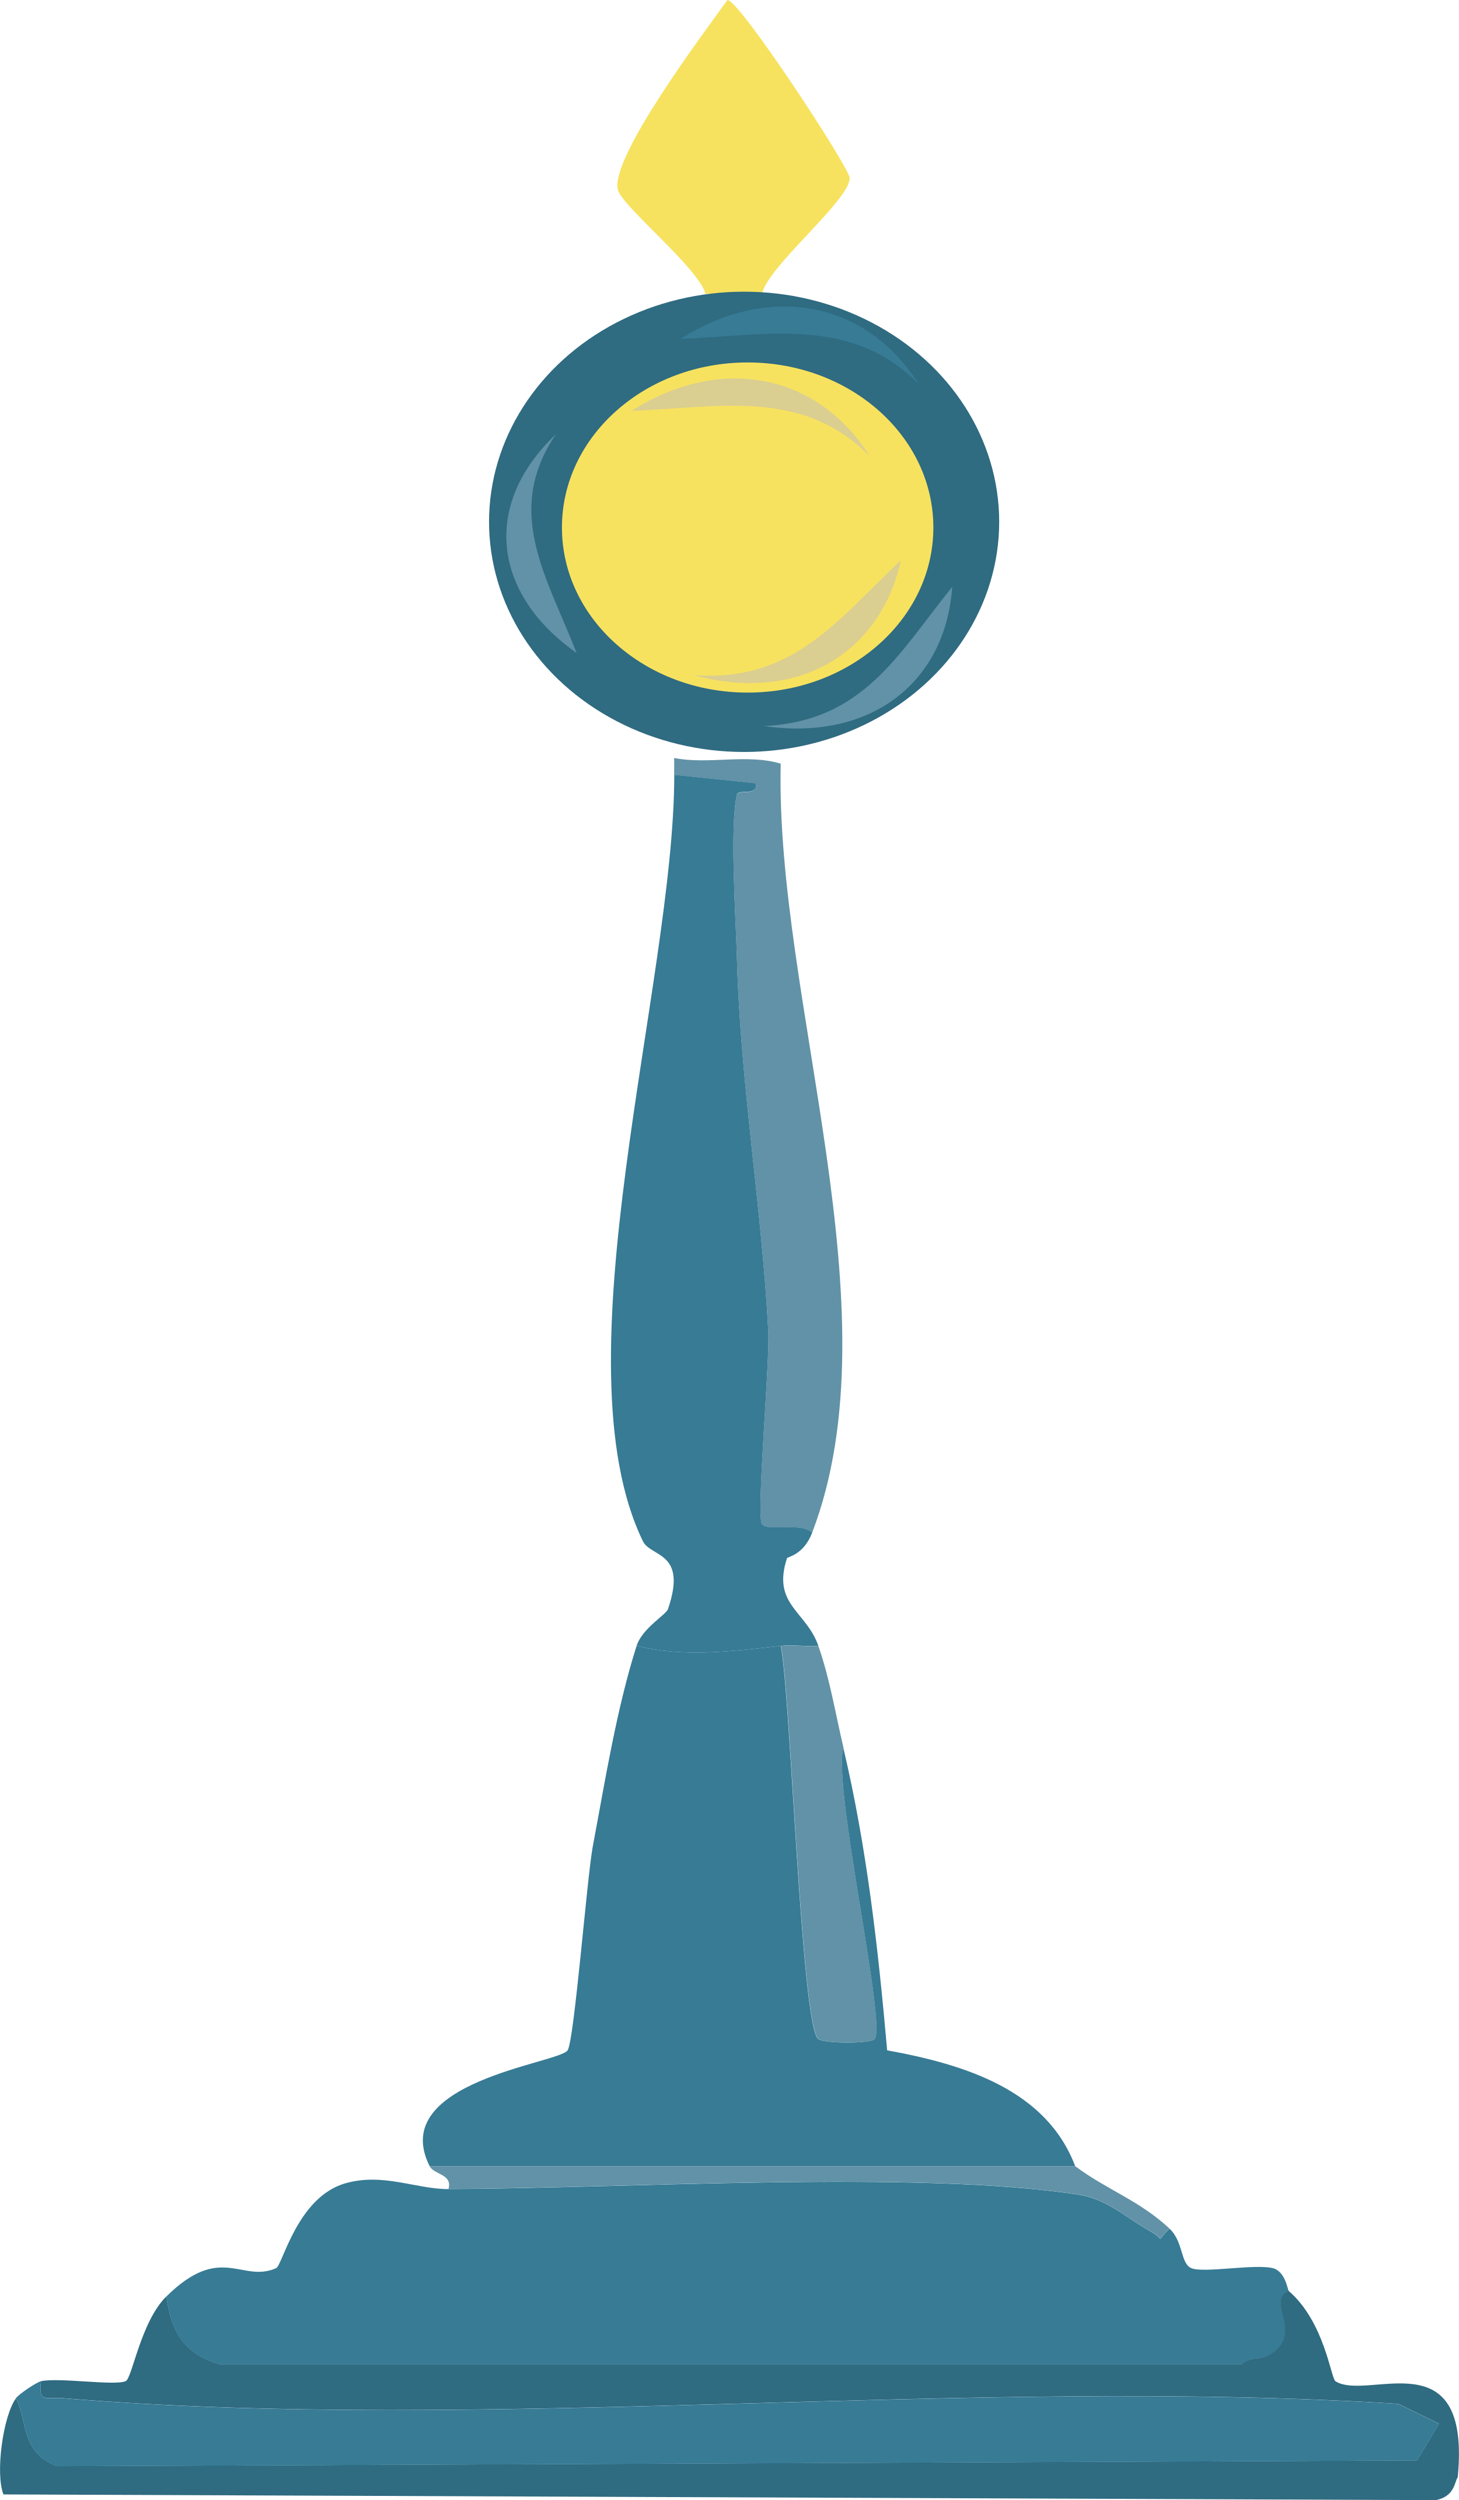 <?xml version="1.0" encoding="UTF-8"?>
<svg id="Layer_2" data-name="Layer 2" xmlns="http://www.w3.org/2000/svg" viewBox="0 0 148.72 254.74">
  <defs>
    <style>
      .cls-1 {
        fill: #f7e25f;
      }

      .cls-2 {
        fill: #2f6b81;
      }

      .cls-3 {
        fill: #377b95;
      }

      .cls-4 {
        fill: #dbce91;
      }

      .cls-5 {
        fill: #6192a7;
      }
    </style>
  </defs>
  <g id="Layer_1-2" data-name="Layer 1">
    <g>
      <g>
        <path class="cls-1" d="M77.67,29.97c-.26-.11-5.49-.11-5.75,0-.66-2.63-8.6-9.01-8.95-10.66C62.26,15.94,71.62,3.52,74.15,0c1.18-.07,12.46,17.09,12.46,18.15,0,2.27-8.32,8.95-8.95,11.81Z"/>
        <g>
          <path class="cls-3" d="M45.72,223.04c17.82-.03,47.8-1.96,64.22.58,3.01.47,4.97,2.46,7.35,3.75,1.6.87.38,1.19,1.92-.29,1.44,1.34,1.1,3.56,2.24,4.03,1.25.52,6.54-.47,8.31,0,1.27.34,1.49,2.21,1.6,2.31-2.23,1.09,1.18,3.86-1.28,6.05-1.47,1.31-2.28.43-3.51,1.44H22.39c-3.84-1.09-4.97-3.59-5.43-6.92,5.56-5.49,7.67-1.34,11.18-2.88.66-.29,2.14-7.22,7.03-8.64,3.85-1.12,7.19.58,10.54.58Z"/>
          <path class="cls-3" d="M79.58,167.71c1,4.65,2.09,38.81,3.83,40.05.67.48,5.38.48,5.75,0,1.21-1.54-4.31-25.75-3.2-29.68,2.4,10.14,3.56,20.49,4.47,30.83,7.99,1.45,16.24,4.06,19.17,11.81H43.8c-4.37-8.65,13.16-10.46,14.06-11.81.68-1.02,1.98-17.68,2.56-20.75,1.25-6.64,2.42-14.02,4.47-20.46,4.9,1.21,9.78.54,14.7,0Z"/>
          <path class="cls-2" d="M131.34,233.41c3.68,3.15,4.32,8.92,4.79,9.22,3.31,2.09,13.85-4.54,12.46,9.8-.32.33-.24,1.93-2.24,2.31L.35,254.16c-.84-2.13-.05-7.97,1.28-9.8,1.21,2.41.45,5.43,4.15,6.92l138.66-.58,2.24-3.75-4.15-2.02c-43.66-2.78-93.12,2.99-136.11-.58-1.75-.15-2.53.56-2.24-1.73,1.9-.39,7.5.49,8.63,0,.67-.29,1.52-6.04,4.15-8.64.46,3.32,1.59,5.83,5.43,6.92h104.16c1.24-1.01,2.04-.13,3.51-1.44,2.45-2.19-.96-4.96,1.28-6.05Z"/>
          <path class="cls-3" d="M82.78,156.18c-.87,2.27-2.5,2.43-2.56,2.59-1.55,4.73,1.96,5.37,3.2,8.93-1.25.09-2.59-.14-3.83,0-4.92.54-9.79,1.21-14.7,0,.58-1.81,2.99-3.15,3.2-3.75,2.01-5.89-1.75-5.25-2.56-6.92-8.87-18.29,3.2-56.88,3.2-78.09l8.31.86c.3,1.38-1.78.56-1.92,1.15-.76,3.29-.1,12.76,0,16.71.34,12.66,2.54,25.41,3.2,38.04.16,3.16-1.26,18.79-.64,19.6.59.76,3.93-.25,5.11.86Z"/>
          <path class="cls-3" d="M1.62,244.36c.3-.42,2.09-1.63,2.56-1.73-.29,2.29.49,1.58,2.24,1.73,42.99,3.57,92.44-2.2,136.11.58l4.15,2.02-2.24,3.75-138.66.58c-3.7-1.49-2.94-4.51-4.15-6.92Z"/>
          <path class="cls-5" d="M79.58,77.8c-.58,23.98,11.87,55.71,3.2,78.38-1.18-1.11-4.52-.11-5.11-.86-.63-.8.8-16.43.64-19.6-.65-12.62-2.86-25.38-3.2-38.04-.1-3.96-.76-13.43,0-16.71.14-.59,2.21.23,1.92-1.15l-8.31-.86v-1.73c3.53.7,7.39-.46,10.86.58Z"/>
          <path class="cls-5" d="M83.42,167.71c1.21,3.5,1.72,6.83,2.56,10.37-1.12,3.93,4.41,28.14,3.2,29.68-.38.48-5.08.48-5.75,0-1.75-1.25-2.83-35.41-3.83-40.05,1.24-.14,2.58.09,3.83,0Z"/>
          <path class="cls-5" d="M109.62,220.73c3.28,2.44,6.48,3.45,9.59,6.34-1.53,1.47-.32,1.15-1.92.29-2.37-1.28-4.34-3.28-7.35-3.75-16.42-2.54-46.4-.61-64.22-.58.41-1.53-1.47-1.43-1.92-2.31h65.82Z"/>
        </g>
      </g>
      <ellipse class="cls-2" cx="75.85" cy="53.17" rx="26" ry="23.45"/>
      <ellipse class="cls-1" cx="76.21" cy="53.75" rx="18.93" ry="16.82"/>
      <path class="cls-3" d="M93.65,39.14c-6.8-6.87-15.04-5-24.28-4.61,8.79-5.61,18.79-4.08,24.28,4.61Z"/>
      <path class="cls-4" d="M70.7,68.79c10.18.76,14.73-5.7,21.14-11.72-2.1,9.52-10.52,14.62-21.14,11.72Z"/>
      <path class="cls-4" d="M88.65,46.48c-6.8-6.87-15.04-5-24.28-4.61,8.79-5.61,18.79-4.08,24.28,4.61Z"/>
      <path class="cls-5" d="M56.67,44.24c-5.33,7.86-.97,14.43,2.11,22.3-8.49-5.97-9.75-15.05-2.11-22.3Z"/>
      <path class="cls-5" d="M77.86,73.98c10.2-.48,13.74-7.44,19.2-14.18-.66,9.69-8.24,15.76-19.2,14.18Z"/>
    </g>
  </g>
</svg>